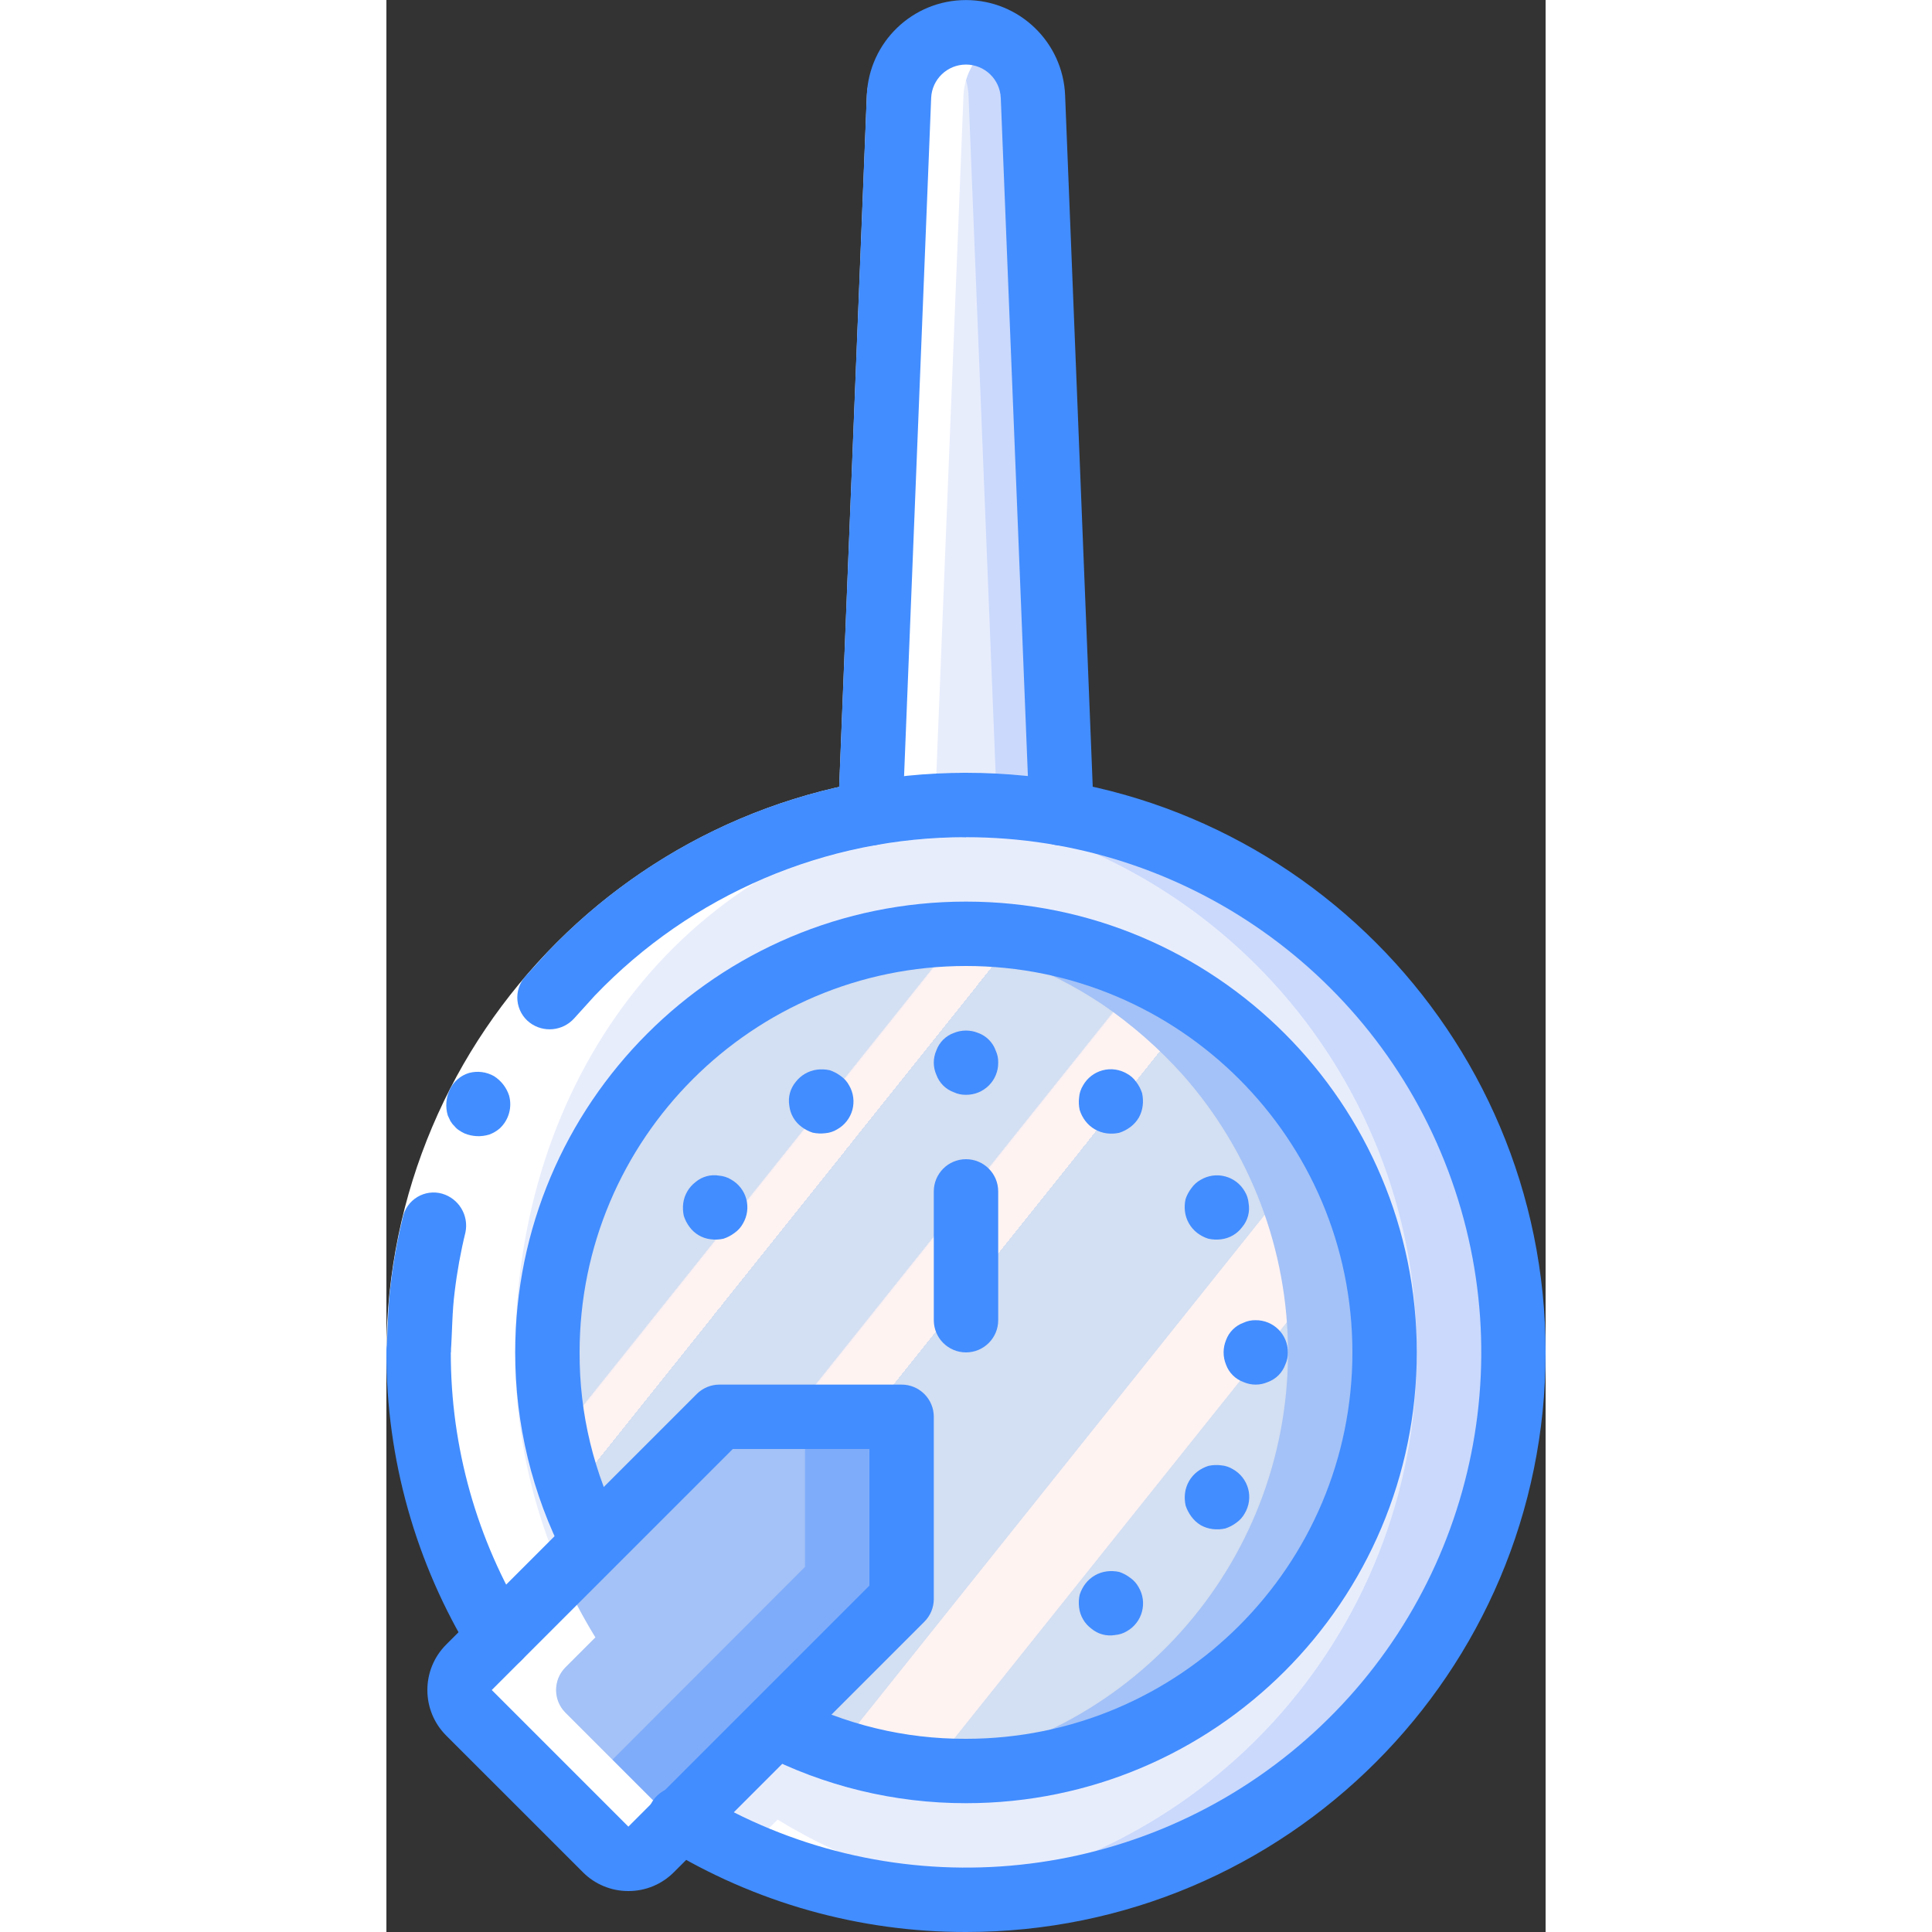 <?xml version="1.0" encoding="UTF-8"?>
<svg xmlns="http://www.w3.org/2000/svg" xmlns:xlink="http://www.w3.org/1999/xlink" width="512" height="512" viewBox="0 0 36 60" version="1.1"><rect x="0" y="0" width="36" height="60" fill="#333333" stroke="none"/><!-- Generator: Sketch 51.3 (57544) - http://www.bohemiancoding.com/sketch --><title>022 - Timer</title><desc>Created with Sketch.</desc><defs><linearGradient x1="14.292%" y1="16.448%" x2="87.67%" y2="81.809%" id="linearGradient-1"><stop stop-color="#D3DFF2" offset="0%"/><stop stop-color="#D3DFF2" offset="17.2%"/><stop stop-color="#D3DFF2" offset="20%"/><stop stop-color="#DAE2F2" offset="20%"/><stop stop-color="#EBEAF2" offset="20.1%"/><stop stop-color="#F6EFF2" offset="20.1%"/><stop stop-color="#FDF2F2" offset="20.2%"/><stop stop-color="#FFF3F2" offset="20.5%"/><stop stop-color="#FFF3F2" offset="25.2%"/><stop stop-color="#FFF3F2" offset="26%"/><stop stop-color="#D3DFF2" offset="26%"/><stop stop-color="#D3DFF2" offset="39.7%"/><stop stop-color="#D3DFF2" offset="42%"/><stop stop-color="#DAE2F2" offset="42%"/><stop stop-color="#EBEAF2" offset="42.1%"/><stop stop-color="#F6EFF2" offset="42.1%"/><stop stop-color="#FDF2F2" offset="42.2%"/><stop stop-color="#FFF3F2" offset="42.5%"/><stop stop-color="#FFF3F2" offset="48.9%"/><stop stop-color="#FFF3F2" offset="50%"/><stop stop-color="#F8F0F2" offset="50%"/><stop stop-color="#E7E8F2" offset="50%"/><stop stop-color="#DCE3F2" offset="50%"/><stop stop-color="#D5E0F2" offset="50%"/><stop stop-color="#D3DFF2" offset="50.1%"/><stop stop-color="#D3DFF2" offset="70.6%"/><stop stop-color="#D3DFF2" offset="74%"/><stop stop-color="#FFF3F2" offset="74.1%"/><stop stop-color="#FFF3F2" offset="83.5%"/><stop stop-color="#FFF3F2" offset="85%"/><stop stop-color="#D3DFF2" offset="85.1%"/></linearGradient></defs><g id="Page-1" stroke="none" stroke-width="1" fill="none" fill-rule="evenodd"><g id="022---Timer" fill-rule="nonzero"><path d="M20.97,25.26 L15.03,25.26 L15.92,3 C15.934,2.49 16.141,2.004 16.5,1.64 C16.89,1.229 17.433,0.997 18,1 C19.119,0.997 20.039,1.882 20.08,3 L20.97,25.26 Z" id="Shape" fill="#CAD9FC"/><path d="M18.97,25.26 L16.03,25.26 L16.92,3 C16.934,2.49 17.141,2.004 17.5,1.64 C17.859,2.004 18.066,2.49 18.08,3 L18.97,25.26 Z" id="Shape" fill="#E8EDFC"/><path d="M35,42 C35,51.389 27.389,59 18,59 C17.48,59 16.97,58.98 16.46,58.93 C13.869,58.702 11.366,57.873 9.15,56.51 L3.49,50.85 C0.426,45.833 0.173,39.588 2.822,34.34 C5.47,29.092 10.644,25.585 16.5,25.07 C16.998,25.021 17.499,24.998 18,25 C27.389,25 35,32.611 35,42 Z" id="Shape" fill="#CAD9FC"/><path d="M32,42 C32.005,50.824 25.252,58.181 16.46,58.93 C13.869,58.702 11.366,57.873 9.15,56.51 L3.49,50.85 C0.426,45.833 0.173,39.588 2.822,34.34 C5.47,29.092 10.644,25.585 16.5,25.07 C25.276,25.839 32.006,33.191 32,42 Z" id="Shape" fill="#E8EDFC"/><path d="M31,42 C30.993,49.177 25.177,54.993 18,55 C17.489,55.001 16.978,54.97 16.47,54.91 C14.94,54.736 13.455,54.281 12.09,53.57 L6.43,47.91 C5.484,46.084 4.994,44.056 5,42 C5.008,35.415 9.932,29.873 16.47,29.09 C16.978,29.03 17.489,28.999 18,29 C20.574,28.998 23.09,29.76 25.23,31.19 C26.152,31.819 26.995,32.558 27.74,33.39 C29.84,35.767 30.999,38.829 31,42 Z" id="Shape" fill="#A4C2F7"/><path d="M28,42 C27.997,48.608 23.036,54.163 16.47,54.91 C14.94,54.736 13.455,54.281 12.09,53.57 L6.43,47.91 C5.484,46.084 4.994,44.056 5,42 C5.008,35.415 9.932,29.873 16.47,29.09 C18.531,29.318 20.506,30.038 22.23,31.19 C23.152,31.819 23.995,32.558 24.74,33.39 C26.84,35.767 27.999,38.829 28,42 Z" id="Shape" fill="url(#linearGradient-1)"/><path d="M16,44 L16,49.66 L8.22,57.44 C7.83,57.828 7.2,57.828 6.81,57.44 L5.52,56.15 L2.56,53.19 C2.172,52.8 2.172,52.17 2.56,51.78 L10.34,44 L16,44 Z" id="Shape" fill="#7FACFA"/><path d="M13,44 L13,48.66 L5.52,56.15 L2.56,53.19 C2.172,52.8 2.172,52.17 2.56,51.78 L10.34,44 L13,44 Z" id="Shape" fill="#A4C2F7"/><path d="M8.52,56.15 L5.56,53.19 C5.172,52.8 5.172,52.17 5.56,51.78 L6.49,50.85 C4.855,48.188 3.993,45.124 4,42 C4,33.6 9.085,26.634 17.088,25.26 L17.03,25.26 L17.92,3 C17.935,2.49 18.142,2.005 18.5,1.642 C18.109,1.232 17.567,1 17,1 C16.433,1 15.891,1.232 15.5,1.642 C15.142,2.005 14.935,2.49 14.92,3 L14.03,25.26 L14.088,25.26 C6.085,26.634 1,33.6 1,42 C0.993,45.124 1.855,48.188 3.49,50.85 L2.56,51.78 C2.172,52.17 2.172,52.8 2.56,53.19 L5.52,56.15 L6.81,57.44 C7.2,57.828 7.83,57.828 8.22,57.44 L9.02,56.645 L8.52,56.15 Z" id="Shape" fill="#FFFFFF"/><path d="M12.15,56.51 L11.22,57.44 C11.179,57.473 11.134,57.502 11.088,57.528 C12.789,58.289 14.604,58.762 16.46,58.928 C16.97,58.978 17.48,58.998 18,58.998 C18.486,58.998 18.963,58.965 19.438,58.925 C16.854,58.695 14.36,57.868 12.15,56.51 Z" id="Shape" fill="#FFFFFF"/><path d="M0,42 C0.017,32.066 8.066,24.017 18,24 L18,26 C9.17,26.017 2.017,33.17 2,42 L0,42 Z" id="Shape" fill="#FFFFFF"/><path d="M1.732,37.071 C1.472,36.997 1.193,37.034 0.961,37.174 C0.73,37.313 0.566,37.542 0.51,37.807 C0.342,38.493 0.217,39.188 0.134,39.889 C0.043,40.589 0.045,41.297 -3.55271368e-15,42 L2,42 C2.045,41.374 2.039,40.743 2.12,40.121 C2.194,39.498 2.306,38.88 2.455,38.271 C2.563,37.744 2.249,37.222 1.732,37.071 Z" id="Shape" fill="#428DFF"/><path d="M18,26 L18,24 C13.099,23.998 8.41,26.001 5.023,29.544 L4.311,30.328 C4.13,30.533 4.043,30.803 4.07,31.075 C4.097,31.346 4.235,31.595 4.452,31.76 C4.877,32.08 5.476,32.022 5.832,31.626 L6.466,30.926 C9.476,27.776 13.644,25.996 18,26 Z" id="Shape" fill="#428DFF"/><path d="M1.968,33.841 C1.849,34.091 1.827,34.376 1.906,34.641 L1.988,34.815 C2.022,34.873 2.064,34.926 2.113,34.972 C2.152,35.022 2.198,35.065 2.251,35.099 C2.306,35.137 2.365,35.17 2.425,35.199 C2.67,35.3 2.943,35.313 3.197,35.234 C3.317,35.19 3.427,35.125 3.523,35.041 C3.801,34.781 3.912,34.387 3.809,34.02 C3.727,33.772 3.562,33.56 3.341,33.42 C3.108,33.288 2.832,33.252 2.572,33.32 C2.305,33.399 2.085,33.589 1.968,33.841 Z" id="Shape" fill="#428DFF"/><path d="M3.491,51.85 C3.143,51.85 2.82,51.67 2.638,51.374 C0.909,48.554 -0.005,45.309 0,42 C0,41.448 0.448,41 1,41 C1.552,41 2,41.448 2,42 C1.995,44.939 2.806,47.821 4.342,50.326 C4.532,50.634 4.54,51.021 4.363,51.338 C4.187,51.654 3.853,51.85 3.491,51.85 Z" id="Shape" fill="#428DFF"/><path d="M18,60 C14.691,60.005 11.446,59.091 8.626,57.362 C8.301,57.185 8.1,56.843 8.104,56.473 C8.108,56.103 8.316,55.765 8.645,55.595 C8.974,55.425 9.37,55.451 9.674,55.662 C15.457,59.187 22.834,58.689 28.091,54.418 C33.348,50.147 35.346,43.029 33.079,36.646 C30.813,30.263 24.773,25.999 18,26 C17.448,26 17,25.552 17,25 C17,24.448 17.448,24 18,24 C27.941,24 36,32.059 36,42 C36,51.941 27.941,60 18,60 Z" id="Shape" fill="#428DFF"/><path d="M18,56 C15.783,56.002 13.598,55.473 11.628,54.457 C11.148,54.197 10.964,53.6 11.216,53.116 C11.468,52.631 12.063,52.439 12.551,52.683 C14.234,53.557 16.104,54.009 18,54 C24.627,54 30,48.627 30,42 C30,35.373 24.627,30 18,30 C11.373,30 6,35.373 6,42 C5.991,43.896 6.443,45.766 7.317,47.449 C7.561,47.937 7.369,48.532 6.884,48.784 C6.4,49.036 5.803,48.852 5.543,48.372 C4.527,46.402 3.998,44.217 4,42 C4,34.268 10.268,28 18,28 C25.732,28 32,34.268 32,42 C32,49.732 25.732,56 18,56 Z" id="Shape" fill="#428DFF"/><path d="M7.515,58.728 C6.984,58.73 6.475,58.519 6.101,58.142 L1.858,53.9 C1.077,53.119 1.077,51.853 1.858,51.072 L9.636,43.294 C9.823,43.106 10.078,43 10.343,43 L16,43 C16.552,43 17,43.448 17,44 L17,49.657 C17,49.922 16.895,50.177 16.707,50.364 L8.929,58.142 C8.555,58.519 8.046,58.73 7.515,58.728 Z M3.272,52.485 L7.515,56.728 L15,49.243 L15,45 L10.757,45 L3.272,52.485 Z" id="Shape" fill="#428DFF"/><path d="M20.97,26.26 C20.433,26.26 19.991,25.837 19.97,25.3 L19.08,3.04 C19.055,2.461 18.578,2.005 17.999,2.005 C17.42,2.005 16.943,2.461 16.918,3.04 L16.029,25.3 C16.007,25.852 15.541,26.282 14.989,26.26 C14.437,26.238 14.007,25.772 14.029,25.22 L14.919,2.96 C14.986,1.307 16.345,0.002 17.998,0.002 C19.652,0.002 21.011,1.307 21.078,2.96 L21.967,25.216 C21.989,25.768 21.56,26.233 21.008,26.255 L20.97,26.26 Z" id="Shape" fill="#428DFF"/><path d="M18,34 C17.869,34.003 17.739,33.976 17.62,33.92 C17.369,33.829 17.171,33.631 17.08,33.38 C16.973,33.138 16.973,32.862 17.08,32.62 C17.171,32.369 17.369,32.171 17.62,32.08 C17.863,31.98 18.137,31.98 18.38,32.08 C18.631,32.171 18.829,32.369 18.92,32.62 C18.976,32.739 19.003,32.869 19,33 C19.003,33.266 18.898,33.522 18.71,33.71 C18.522,33.898 18.266,34.003 18,34 Z" id="Shape" fill="#428DFF"/><path d="M14,35.072 C13.888,35.141 13.762,35.182 13.631,35.193 C13.501,35.209 13.368,35.204 13.24,35.176 C13.115,35.136 12.998,35.075 12.893,34.995 C12.68,34.838 12.542,34.6 12.513,34.337 C12.468,34.074 12.541,33.803 12.713,33.599 C12.874,33.39 13.111,33.254 13.372,33.219 C13.502,33.202 13.635,33.208 13.763,33.236 C13.888,33.276 14.005,33.337 14.109,33.416 C14.217,33.491 14.307,33.59 14.369,33.706 C14.504,33.935 14.541,34.21 14.472,34.467 C14.402,34.724 14.232,34.942 14,35.072 Z" id="Shape" fill="#428DFF"/><path d="M23,50.656 C22.888,50.725 22.761,50.766 22.63,50.777 C22.367,50.823 22.096,50.75 21.892,50.577 C21.68,50.42 21.542,50.181 21.512,49.919 C21.496,49.789 21.502,49.656 21.53,49.528 C21.569,49.403 21.63,49.285 21.71,49.181 C21.871,48.973 22.107,48.836 22.368,48.801 C22.498,48.784 22.631,48.79 22.759,48.818 C22.882,48.859 22.997,48.921 23.1,49 C23.208,49.075 23.297,49.174 23.36,49.289 C23.496,49.518 23.534,49.791 23.466,50.048 C23.399,50.305 23.231,50.524 23,50.656 Z" id="Shape" fill="#428DFF"/><path d="M11.072,38 C11.009,38.115 10.92,38.214 10.812,38.289 C10.708,38.368 10.591,38.43 10.466,38.47 C10.338,38.498 10.205,38.504 10.075,38.487 C9.812,38.458 9.573,38.32 9.416,38.107 C9.337,38.002 9.276,37.885 9.236,37.76 C9.208,37.632 9.202,37.499 9.218,37.369 C9.253,37.108 9.39,36.872 9.599,36.711 C9.803,36.538 10.073,36.465 10.336,36.511 C10.467,36.522 10.594,36.563 10.706,36.632 C10.938,36.763 11.108,36.981 11.177,37.239 C11.246,37.496 11.208,37.771 11.072,38 Z" id="Shape" fill="#428DFF"/><path d="M26.656,47 C26.593,47.115 26.504,47.214 26.396,47.289 C26.292,47.368 26.175,47.429 26.05,47.469 C25.922,47.497 25.789,47.503 25.659,47.487 C25.529,47.471 25.404,47.43 25.29,47.366 C25.177,47.297 25.078,47.207 25,47.1 C24.921,46.995 24.86,46.878 24.82,46.753 C24.792,46.625 24.786,46.493 24.803,46.363 C24.838,46.102 24.974,45.865 25.183,45.704 C25.287,45.624 25.405,45.563 25.53,45.524 C25.658,45.496 25.791,45.49 25.921,45.507 C26.052,45.517 26.178,45.559 26.29,45.628 C26.523,45.759 26.694,45.978 26.763,46.237 C26.832,46.495 26.793,46.77 26.656,47 Z" id="Shape" fill="#428DFF"/><path d="M27.995,42 C27.998,42.131 27.971,42.261 27.915,42.38 C27.824,42.631 27.626,42.829 27.375,42.92 C27.133,43.027 26.857,43.027 26.615,42.92 C26.364,42.829 26.166,42.631 26.075,42.38 C25.975,42.137 25.975,41.863 26.075,41.62 C26.166,41.369 26.364,41.171 26.615,41.08 C26.734,41.024 26.864,40.997 26.995,41 C27.261,40.997 27.517,41.102 27.705,41.29 C27.893,41.478 27.998,41.734 27.995,42 Z" id="Shape" fill="#428DFF"/><path d="M26.656,37 C26.725,37.112 26.766,37.239 26.777,37.37 C26.823,37.633 26.75,37.904 26.577,38.108 C26.42,38.32 26.181,38.458 25.919,38.488 C25.789,38.504 25.656,38.498 25.528,38.47 C25.403,38.431 25.285,38.37 25.181,38.29 C24.973,38.129 24.836,37.893 24.801,37.632 C24.784,37.502 24.79,37.369 24.818,37.241 C24.859,37.118 24.921,37.003 25,36.9 C25.075,36.792 25.174,36.703 25.289,36.64 C25.518,36.504 25.791,36.466 26.048,36.534 C26.305,36.601 26.524,36.769 26.656,37 Z" id="Shape" fill="#428DFF"/><path d="M23,33.344 C23.115,33.407 23.214,33.496 23.289,33.604 C23.368,33.708 23.429,33.825 23.469,33.95 C23.497,34.078 23.503,34.211 23.487,34.341 C23.471,34.471 23.43,34.596 23.366,34.71 C23.299,34.823 23.211,34.921 23.106,35 C23.001,35.079 22.884,35.14 22.759,35.18 C22.631,35.208 22.499,35.214 22.369,35.197 C22.108,35.162 21.871,35.026 21.71,34.817 C21.63,34.713 21.569,34.595 21.53,34.47 C21.502,34.342 21.496,34.209 21.513,34.079 C21.523,33.948 21.565,33.822 21.634,33.71 C21.765,33.478 21.983,33.309 22.24,33.24 C22.497,33.171 22.771,33.209 23,33.344 Z" id="Shape" fill="#428DFF"/><path d="M18,42 C17.448,42 17,41.552 17,41 L17,37 C17,36.448 17.448,36 18,36 C18.552,36 19,36.448 19,37 L19,41 C19,41.552 18.552,42 18,42 Z" id="Shape" fill="#428DFF"/></g></g></svg>
